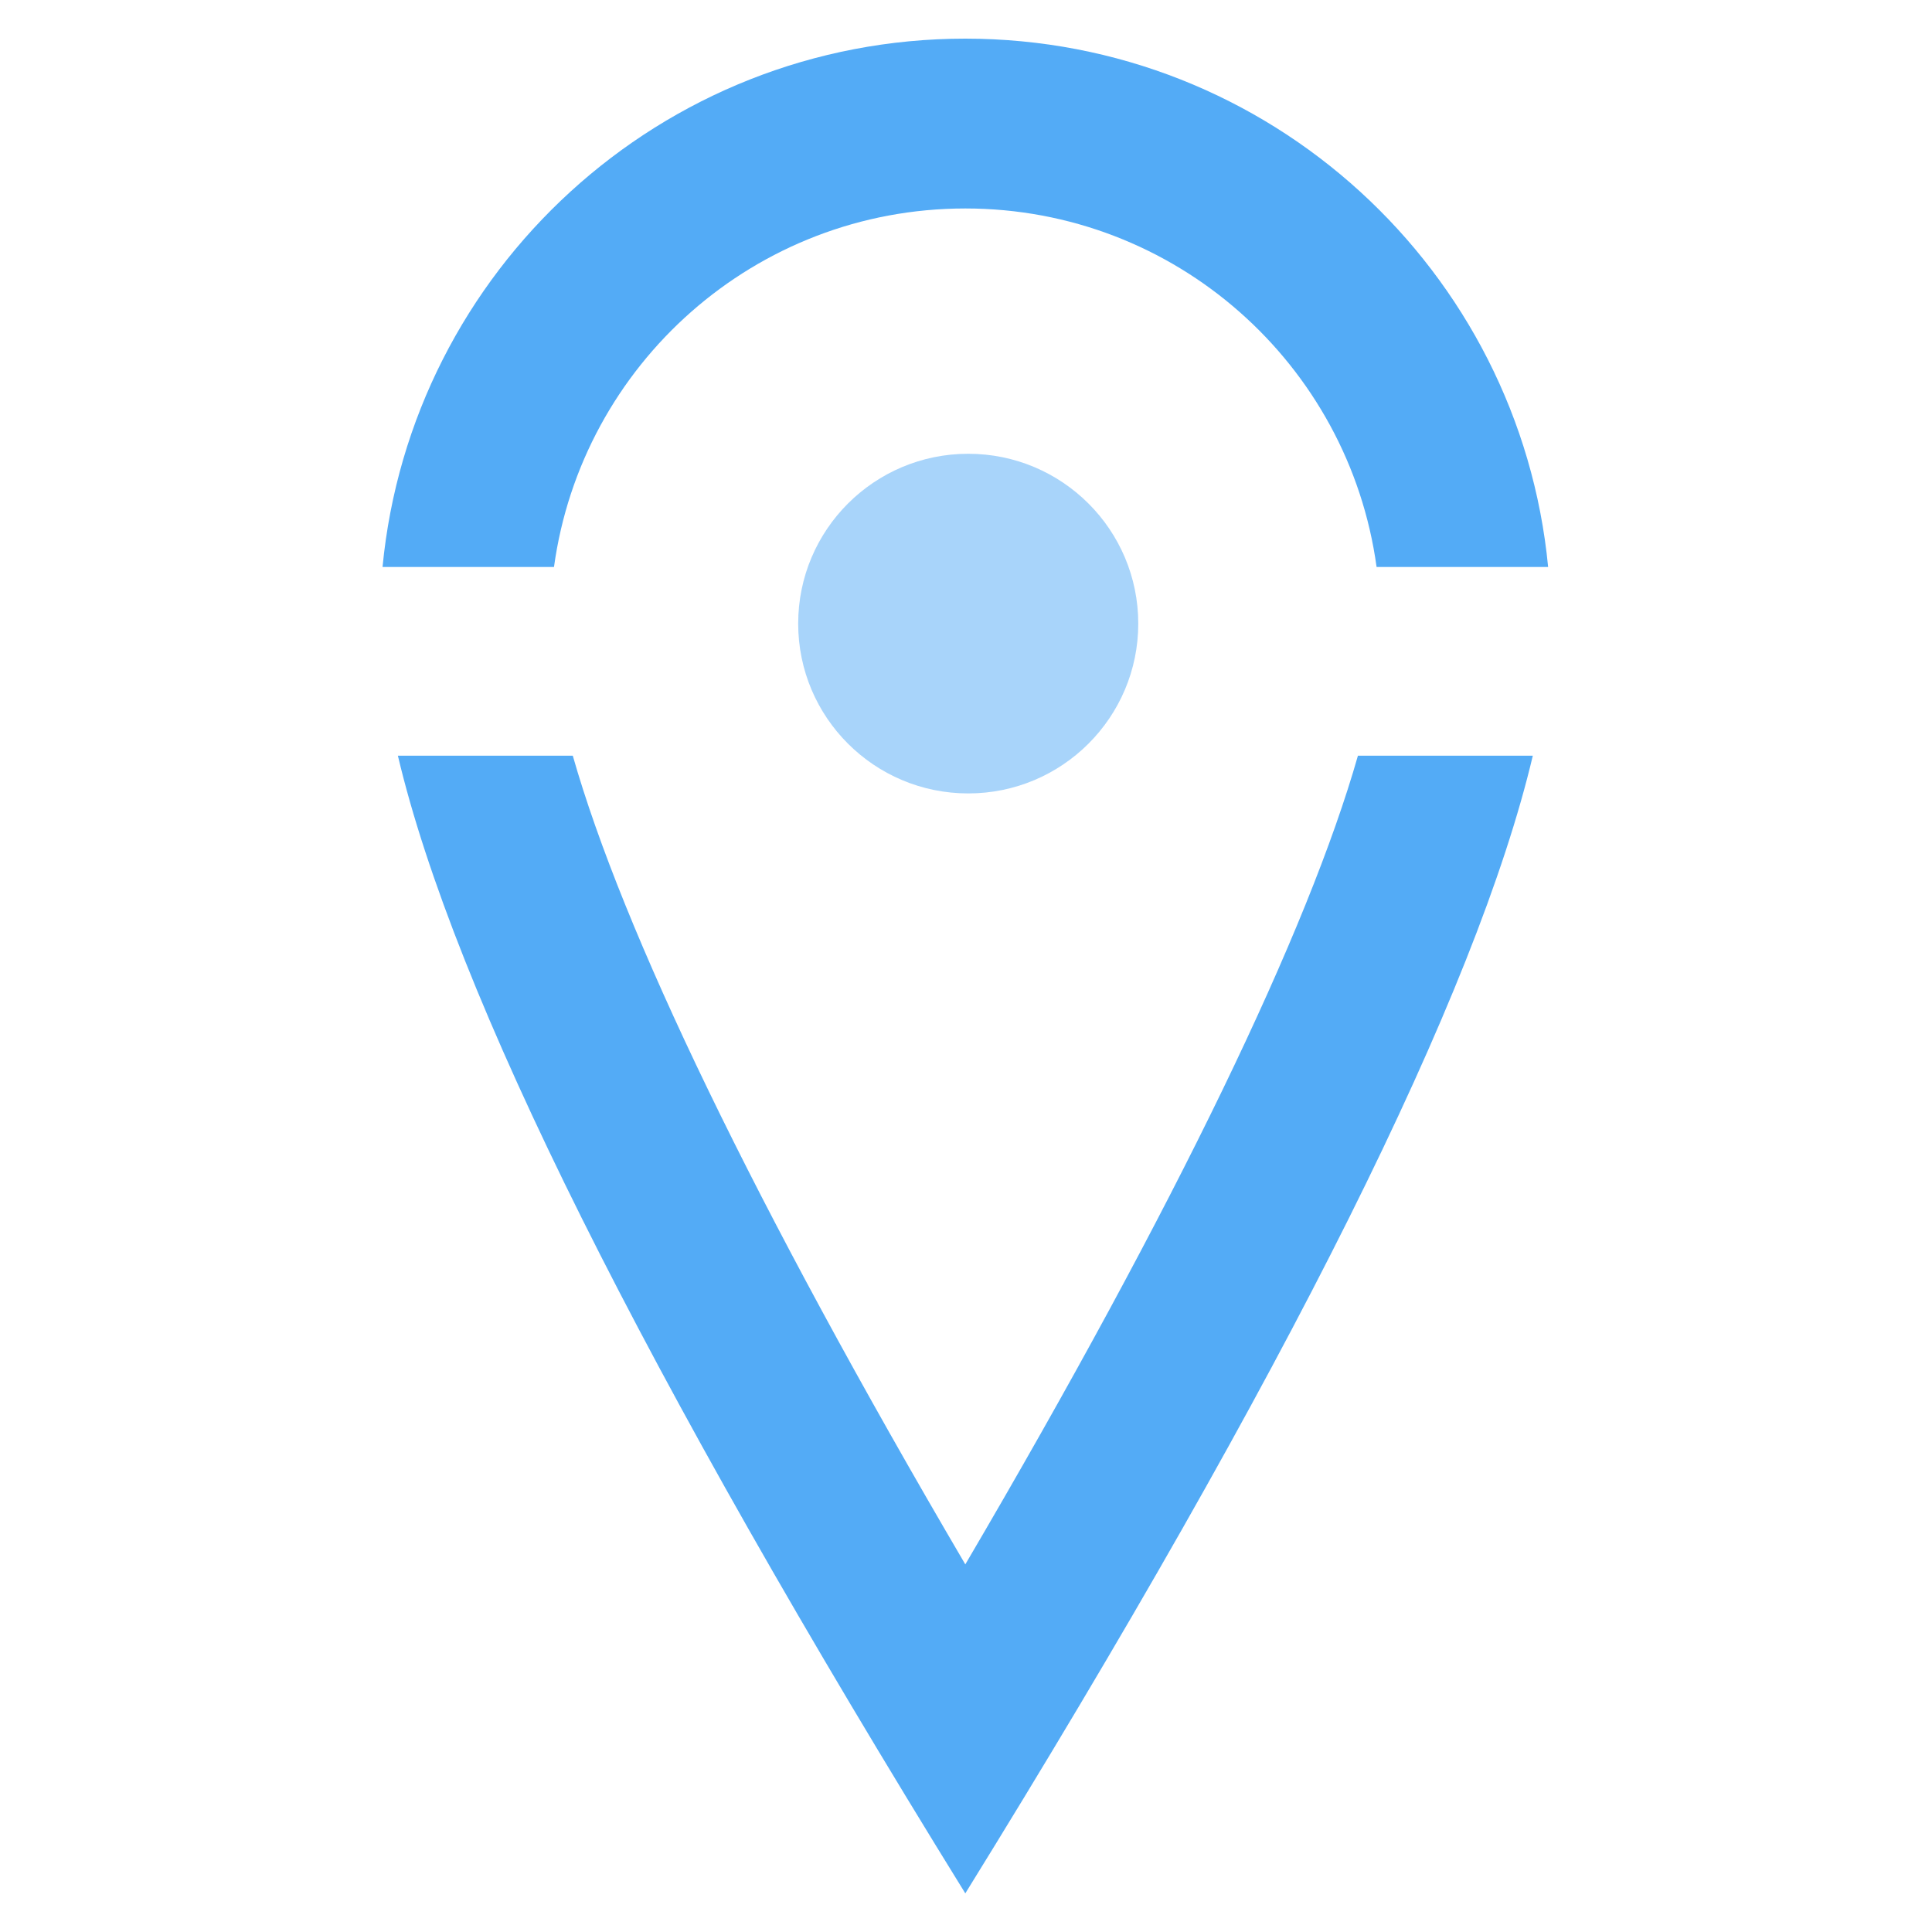 <svg width="500" height="500" viewBox="0 0 500 500" fill="none" xmlns="http://www.w3.org/2000/svg">
<rect width="500" height="500" fill="white"/>
<path fill-rule="evenodd" clip-rule="evenodd" d="M351.431 195.572C338.556 240.721 304.694 311.376 249.821 404.861C194.971 311.376 161.098 240.721 148.234 195.572H102.973C117.513 257.081 166.414 355.15 249.821 490C333.251 355.15 382.141 257.081 396.691 195.572H351.419H351.431ZM249.821 53.951C304.239 53.951 349.089 94.351 356.259 146.737H400.654C393.273 70.011 328.578 10 249.821 10C171.064 10 106.37 70.011 99 146.737H143.373C150.554 94.351 195.415 53.951 249.832 53.951" fill="#53ABF6"/>
<path opacity="0.5" d="M250.576 205.338C274.88 205.338 294.582 185.661 294.582 161.387C294.582 137.113 274.88 117.436 250.576 117.436C226.271 117.436 206.569 137.113 206.569 161.387C206.569 185.661 226.271 205.338 250.576 205.338Z" fill="#53ABF6"/>
</svg>
